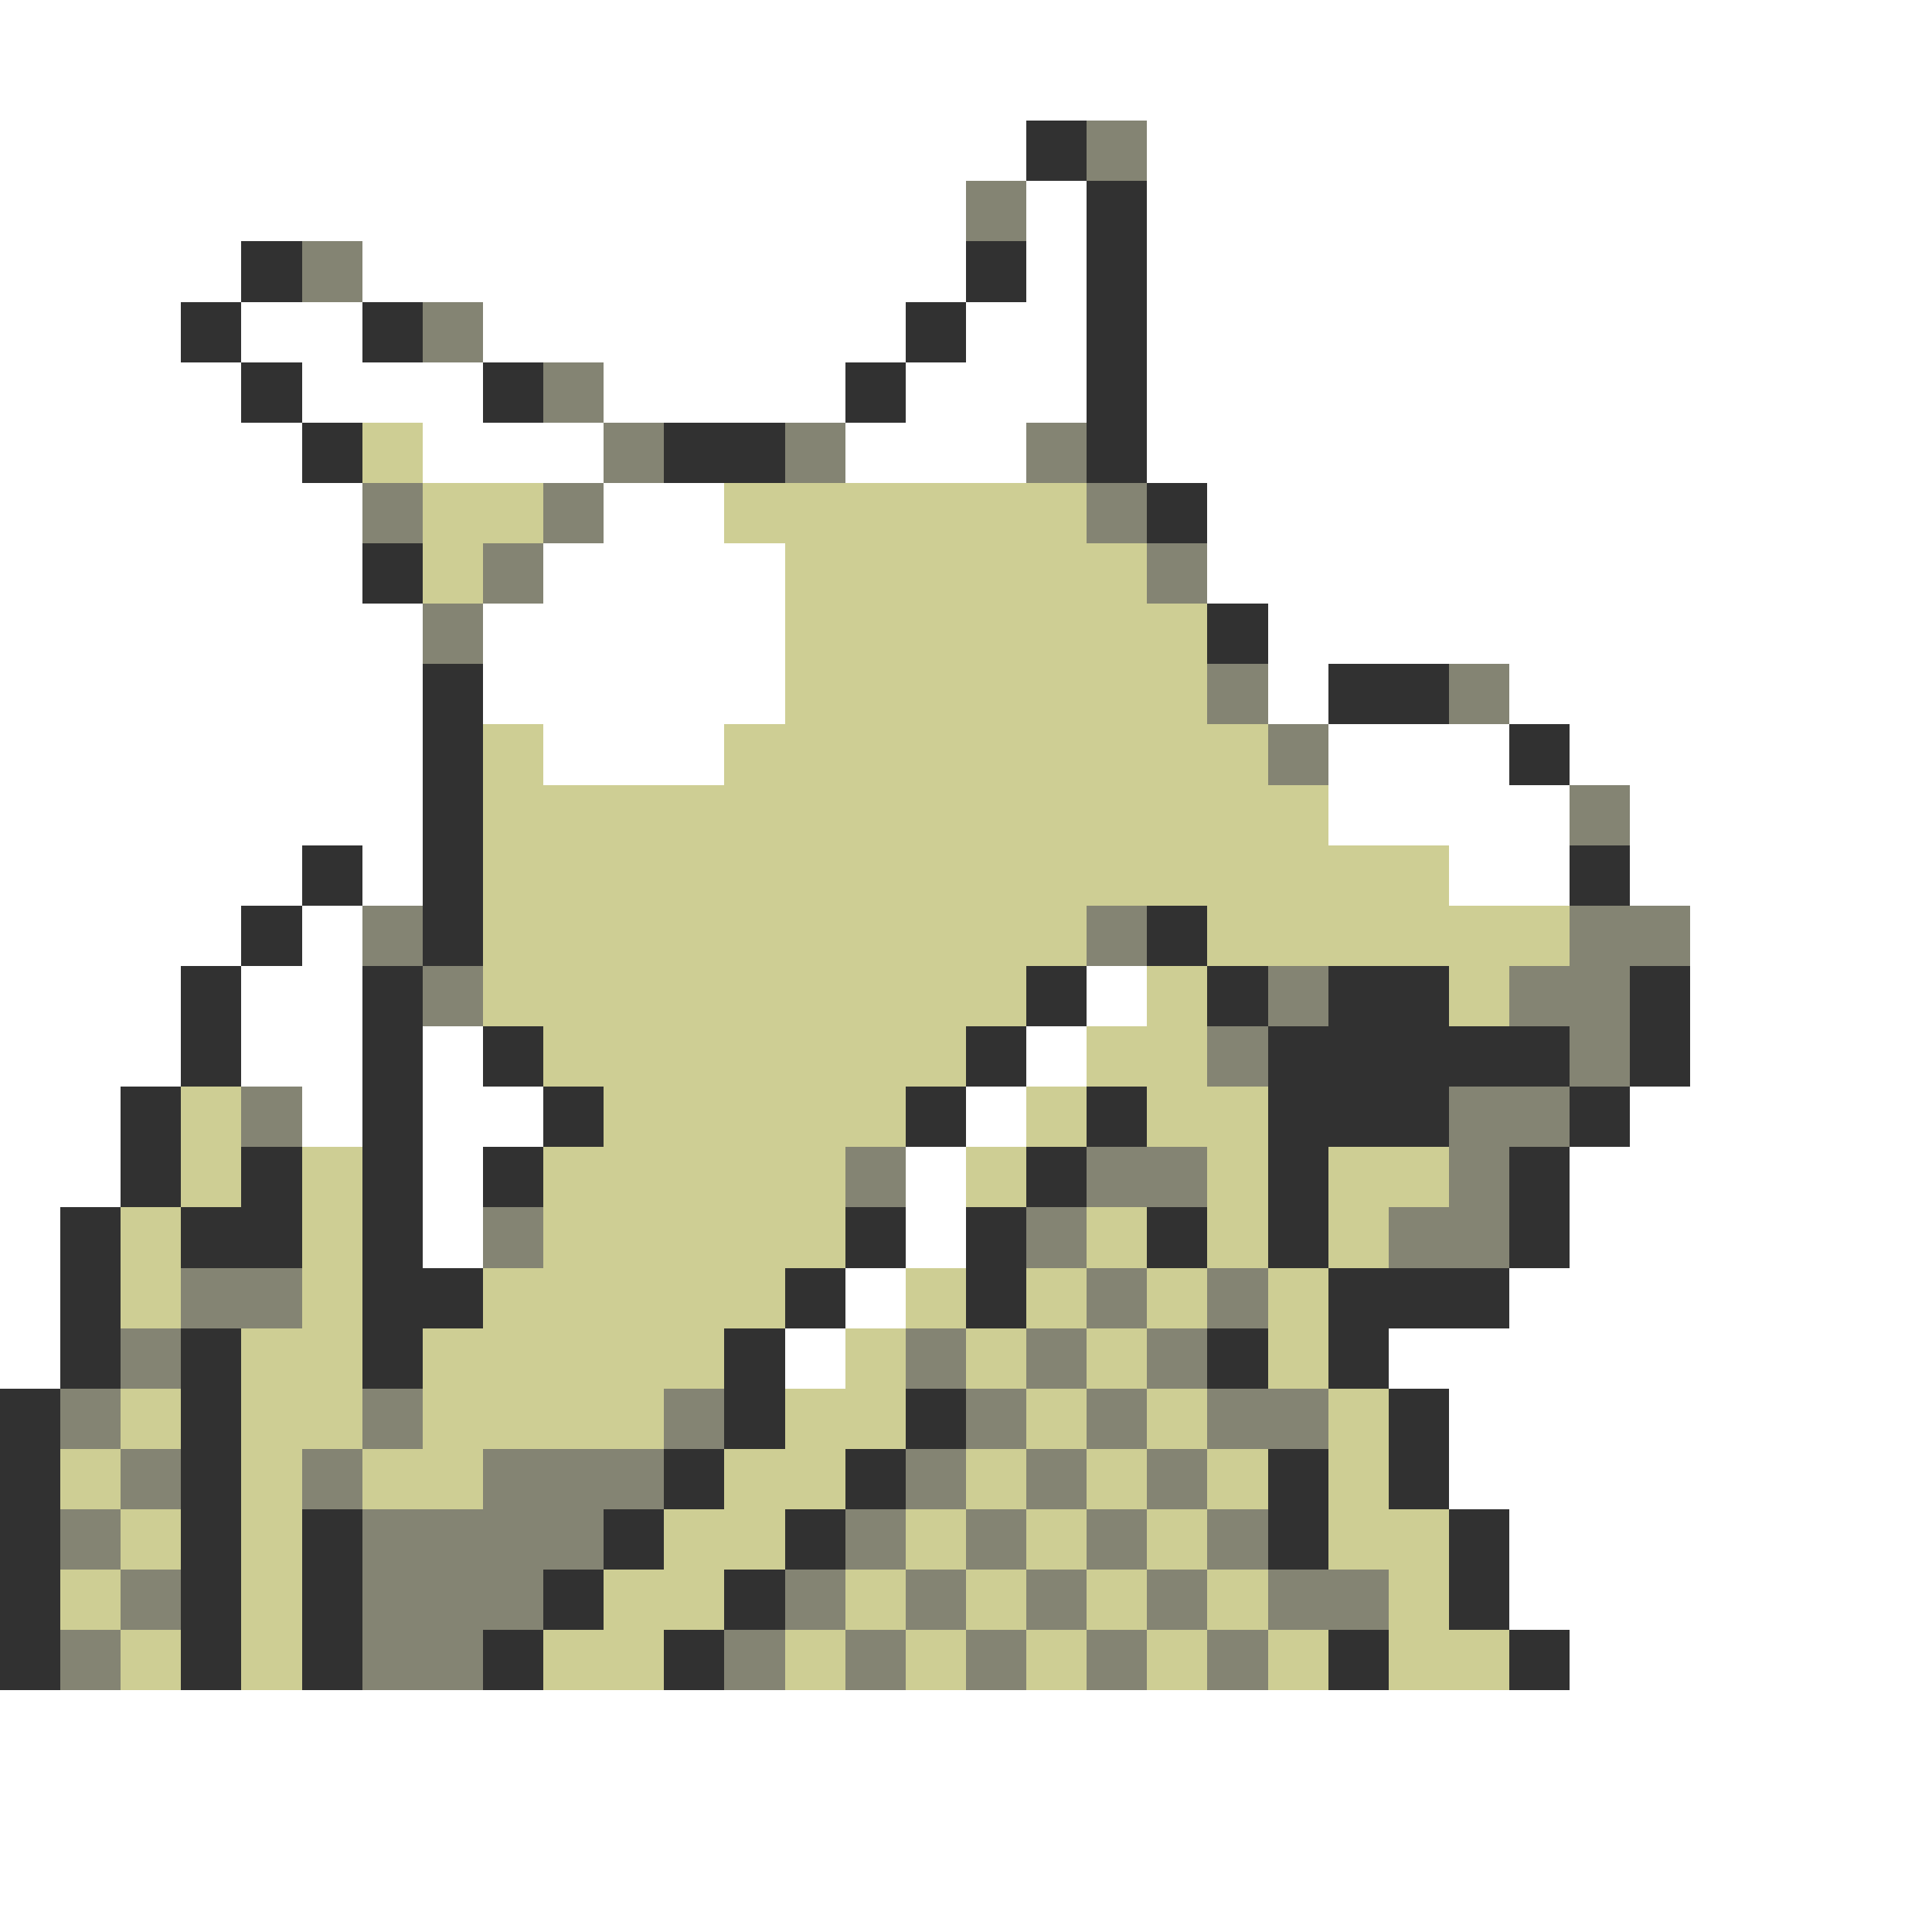 <svg xmlns="http://www.w3.org/2000/svg" viewBox="0 -0.5 32 32" shape-rendering="crispEdges">
<rect x="0" y="-0.5" width="32" height="32" fill="#808080" stroke="none"/>
<path stroke="#ffffff" d="M0 0h32M0 1h32M0 2h17M19 2h13M0 3h16M17 3h1M19 3h13M0 4h4M6 4h10M17 4h1M19 4h13M0 5h3M4 5h2M8 5h7M16 5h2M19 5h13M0 6h4M5 6h3M10 6h4M15 6h3M19 6h13M0 7h5M7 7h3M14 7h3M19 7h13M0 8h6M10 8h2M20 8h12M0 9h6M9 9h4M20 9h12M0 10h7M8 10h5M21 10h11M0 11h7M8 11h5M21 11h1M25 11h7M0 12h7M9 12h3M22 12h3M26 12h6M0 13h7M22 13h4M27 13h5M0 14h5M6 14h1M24 14h2M27 14h5M0 15h4M5 15h1M28 15h4M0 16h3M4 16h2M18 16h1M28 16h4M0 17h3M4 17h2M7 17h1M17 17h1M28 17h4M0 18h2M5 18h1M7 18h2M16 18h1M27 18h5M0 19h2M7 19h1M15 19h1M26 19h6M0 20h1M7 20h1M15 20h1M26 20h6M0 21h1M14 21h1M25 21h7M0 22h1M13 22h1M23 22h9M24 23h8M24 24h8M25 25h7M25 26h7M26 27h6M0 28h32M0 29h32M0 30h32M0 31h32" />
<path stroke="#313131" d="M17 2h1M18 3h1M4 4h1M16 4h1M18 4h1M3 5h1M6 5h1M15 5h1M18 5h1M4 6h1M8 6h1M14 6h1M18 6h1M5 7h1M11 7h2M18 7h1M19 8h1M6 9h1M20 10h1M7 11h1M22 11h2M7 12h1M25 12h1M7 13h1M5 14h1M7 14h1M26 14h1M4 15h1M7 15h1M19 15h1M3 16h1M6 16h1M17 16h1M20 16h1M22 16h2M27 16h1M3 17h1M6 17h1M8 17h1M16 17h1M21 17h5M27 17h1M2 18h1M6 18h1M9 18h1M15 18h1M18 18h1M21 18h3M26 18h1M2 19h1M4 19h1M6 19h1M8 19h1M17 19h1M21 19h1M25 19h1M1 20h1M3 20h2M6 20h1M14 20h1M16 20h1M19 20h1M21 20h1M25 20h1M1 21h1M6 21h2M13 21h1M16 21h1M22 21h3M1 22h1M3 22h1M6 22h1M12 22h1M20 22h1M22 22h1M0 23h1M3 23h1M12 23h1M15 23h1M23 23h1M0 24h1M3 24h1M11 24h1M14 24h1M21 24h1M23 24h1M0 25h1M3 25h1M5 25h1M10 25h1M13 25h1M21 25h1M24 25h1M0 26h1M3 26h1M5 26h1M9 26h1M12 26h1M24 26h1M0 27h1M3 27h1M5 27h1M8 27h1M11 27h1M22 27h1M25 27h1" />
<path stroke="#848473" d="M18 2h1M16 3h1M5 4h1M7 5h1M9 6h1M10 7h1M13 7h1M17 7h1M6 8h1M9 8h1M18 8h1M8 9h1M19 9h1M7 10h1M20 11h1M24 11h1M21 12h1M26 13h1M6 15h1M18 15h1M26 15h2M7 16h1M21 16h1M25 16h2M20 17h1M26 17h1M4 18h1M24 18h2M14 19h1M18 19h2M24 19h1M8 20h1M17 20h1M23 20h2M3 21h2M18 21h1M20 21h1M2 22h1M15 22h1M17 22h1M19 22h1M1 23h1M6 23h1M11 23h1M16 23h1M18 23h1M20 23h2M2 24h1M5 24h1M8 24h3M15 24h1M17 24h1M19 24h1M1 25h1M6 25h4M14 25h1M16 25h1M18 25h1M20 25h1M2 26h1M6 26h3M13 26h1M15 26h1M17 26h1M19 26h1M21 26h2M1 27h1M6 27h2M12 27h1M14 27h1M16 27h1M18 27h1M20 27h1" />
<path stroke="#cece94" d="M6 7h1M7 8h2M12 8h6M7 9h1M13 9h6M13 10h7M13 11h7M8 12h1M12 12h9M8 13h14M8 14h16M8 15h10M20 15h6M8 16h9M19 16h1M24 16h1M9 17h7M18 17h2M3 18h1M10 18h5M17 18h1M19 18h2M3 19h1M5 19h1M9 19h5M16 19h1M20 19h1M22 19h2M2 20h1M5 20h1M9 20h5M18 20h1M20 20h1M22 20h1M2 21h1M5 21h1M8 21h5M15 21h1M17 21h1M19 21h1M21 21h1M4 22h2M7 22h5M14 22h1M16 22h1M18 22h1M21 22h1M2 23h1M4 23h2M7 23h4M13 23h2M17 23h1M19 23h1M22 23h1M1 24h1M4 24h1M6 24h2M12 24h2M16 24h1M18 24h1M20 24h1M22 24h1M2 25h1M4 25h1M11 25h2M15 25h1M17 25h1M19 25h1M22 25h2M1 26h1M4 26h1M10 26h2M14 26h1M16 26h1M18 26h1M20 26h1M23 26h1M2 27h1M4 27h1M9 27h2M13 27h1M15 27h1M17 27h1M19 27h1M21 27h1M23 27h2" />
</svg>